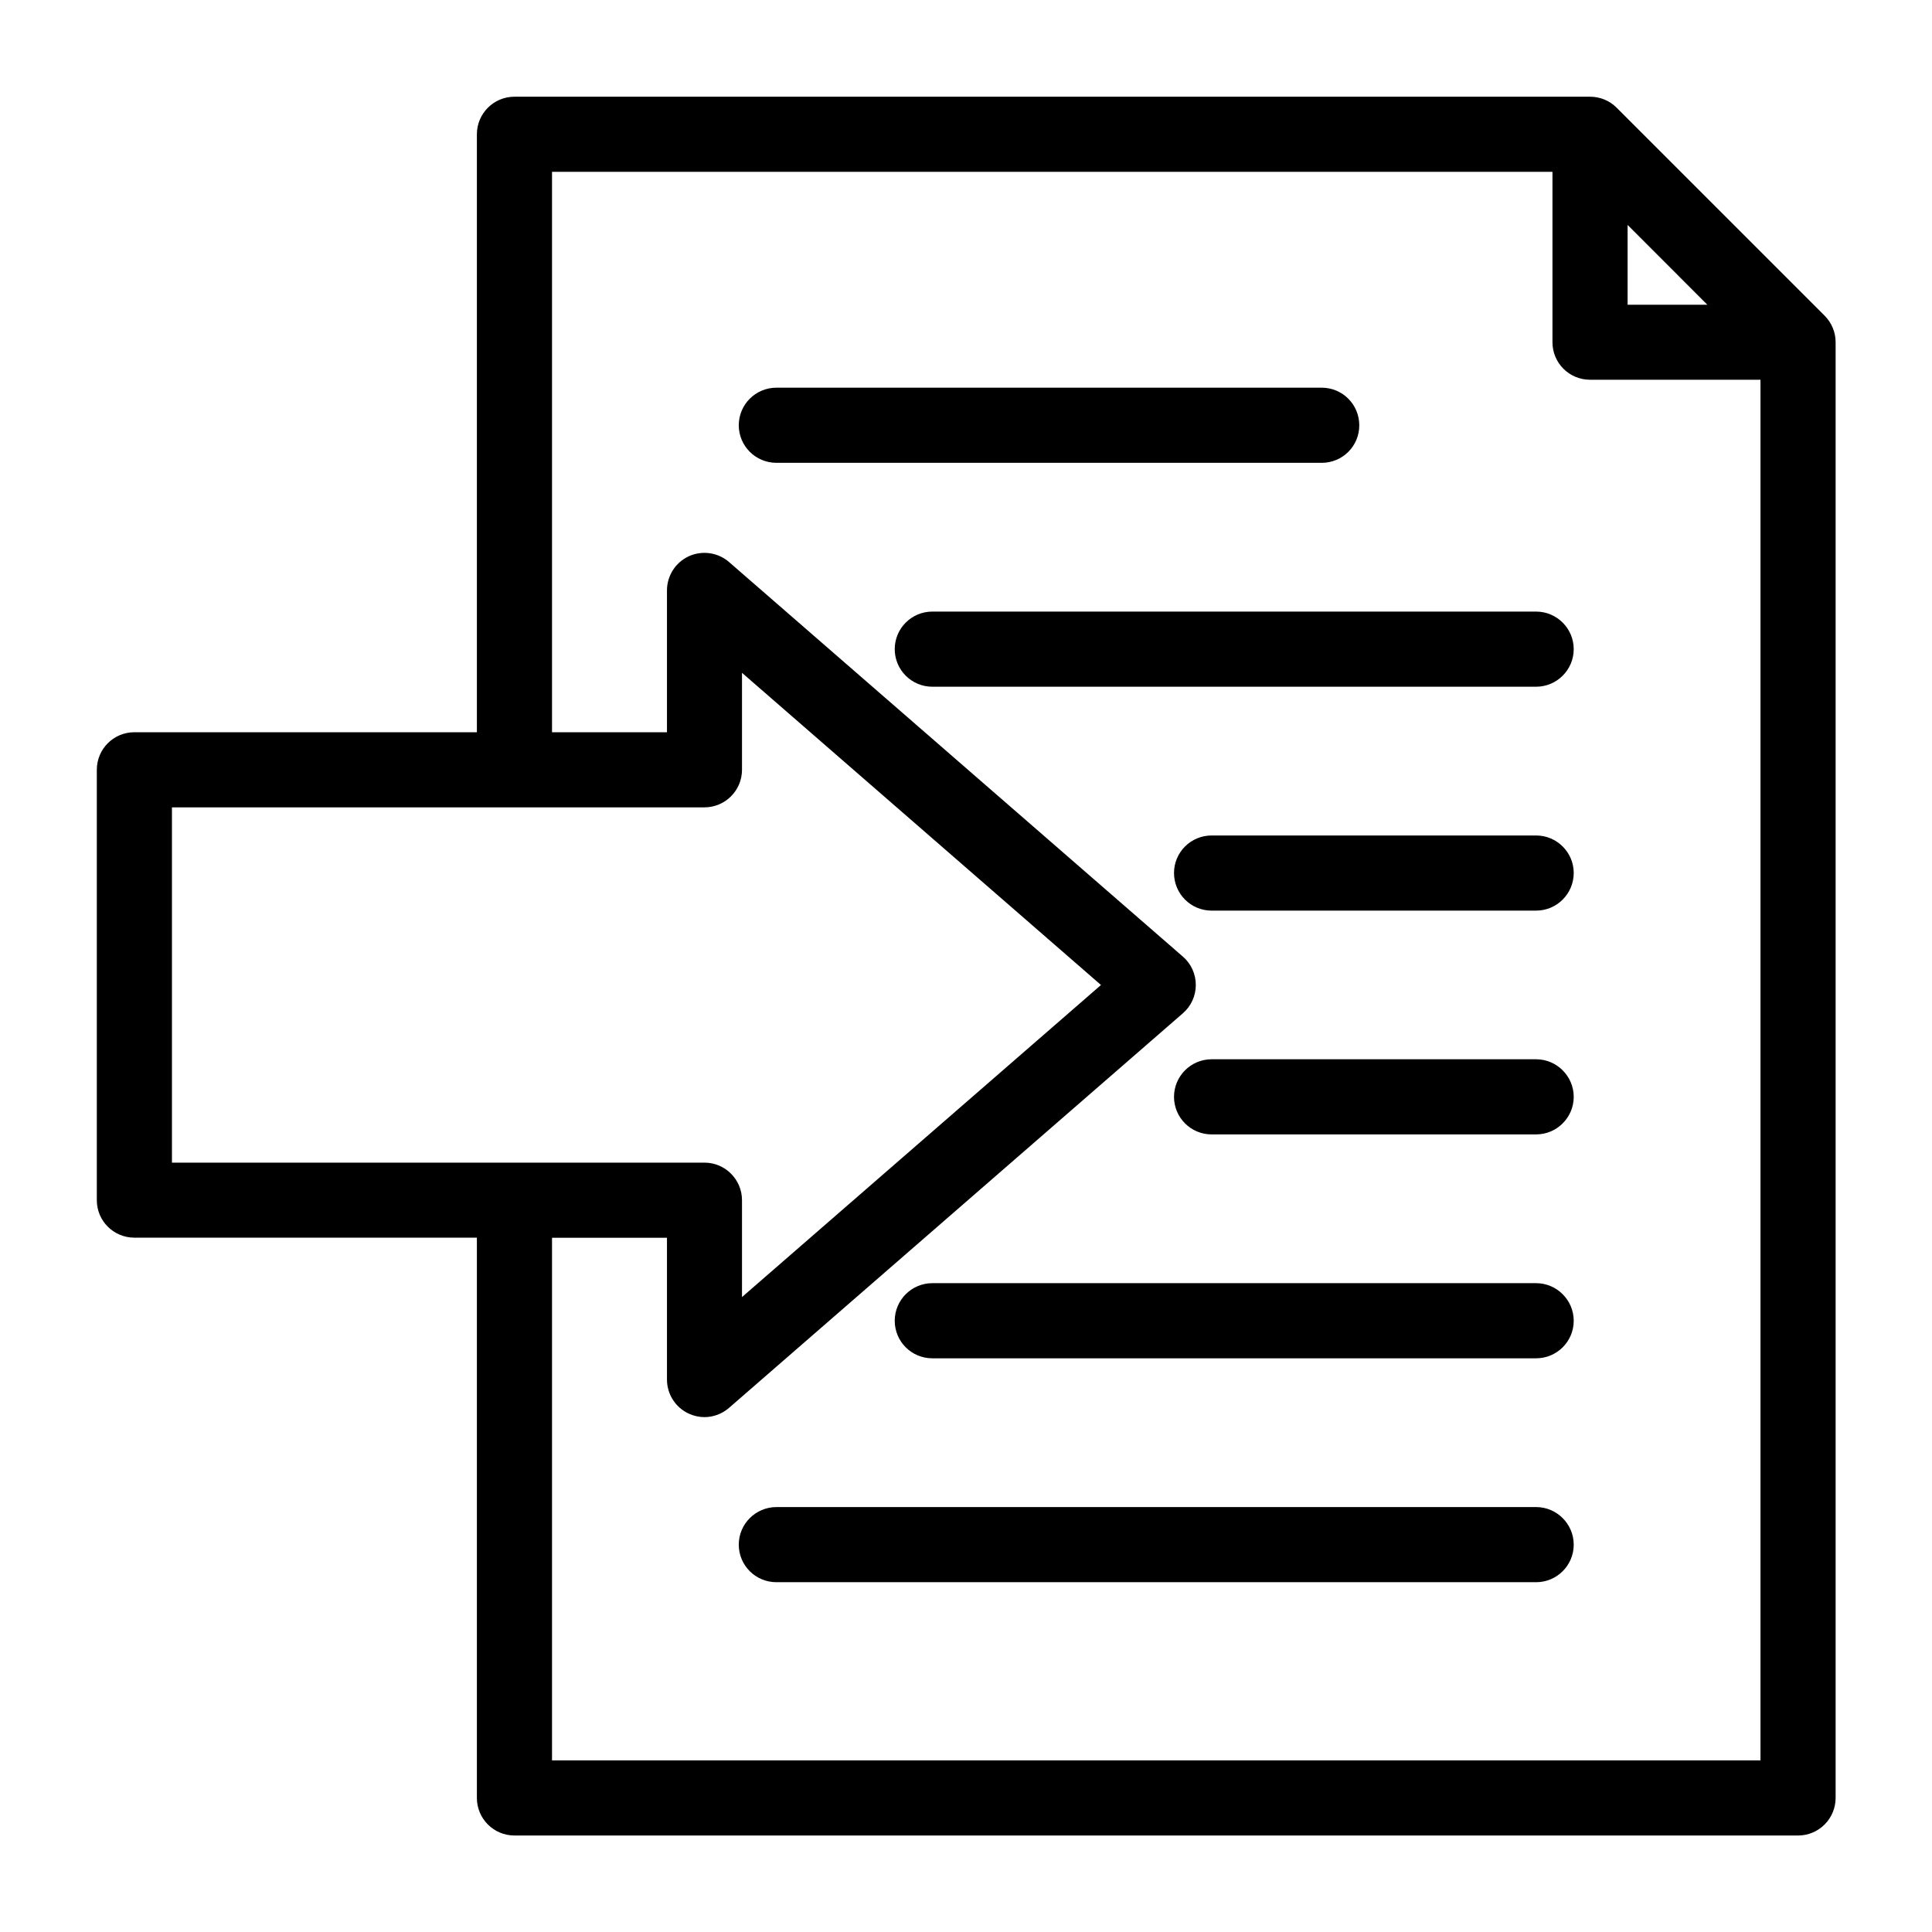 <svg width="18" height="18" viewBox="0 0 18 18" fill="none" xmlns="http://www.w3.org/2000/svg">
    <path fill-rule="evenodd" clip-rule="evenodd"
        d="M12.315 4.212H7.234C7.095 4.212 6.983 4.1 6.983 3.962C6.983 3.824 7.095 3.712 7.234 3.712H12.314C12.453 3.712 12.564 3.824 12.564 3.962C12.565 4.1 12.453 4.212 12.315 4.212ZM14.562 14.391C14.562 14.53 14.449 14.641 14.312 14.641H7.234C7.095 14.641 6.983 14.53 6.983 14.391C6.983 14.254 7.095 14.141 7.234 14.141H14.312C14.449 14.141 14.562 14.254 14.562 14.391ZM14.562 12.305C14.562 12.444 14.449 12.555 14.312 12.555H8.686C8.548 12.555 8.436 12.444 8.436 12.305C8.436 12.168 8.548 12.055 8.686 12.055H14.312C14.449 12.055 14.562 12.168 14.562 12.305ZM14.562 8.133C14.562 8.272 14.449 8.384 14.312 8.384H11.288C11.15 8.384 11.038 8.272 11.038 8.133C11.038 7.996 11.15 7.884 11.288 7.884H14.312C14.449 7.884 14.562 7.996 14.562 8.133ZM14.562 10.219C14.562 10.357 14.449 10.469 14.312 10.469H11.288C11.15 10.469 11.038 10.357 11.038 10.219C11.038 10.082 11.15 9.969 11.288 9.969H14.312C14.449 9.969 14.562 10.082 14.562 10.219ZM14.562 6.048C14.562 6.186 14.449 6.298 14.312 6.298H8.686C8.548 6.298 8.436 6.186 8.436 6.048C8.436 5.91 8.548 5.798 8.686 5.798H14.312C14.449 5.798 14.562 5.91 14.562 6.048ZM5.043 16.501H16.502V3.438H14.814C14.676 3.438 14.564 3.327 14.564 3.189V1.501H5.043V6.922H6.314V5.501C6.314 5.403 6.371 5.314 6.46 5.273C6.549 5.233 6.653 5.248 6.727 5.312L10.955 8.988C11.01 9.035 11.041 9.104 11.041 9.177C11.041 9.249 11.01 9.318 10.955 9.365L6.727 13.041C6.681 13.081 6.623 13.103 6.563 13.103C6.528 13.103 6.493 13.095 6.46 13.08C6.371 13.04 6.314 12.95 6.314 12.853V11.432H5.043V16.501ZM1.502 7.422V10.932H6.563C6.701 10.932 6.813 11.044 6.813 11.182V12.304L10.41 9.177L6.813 6.049V7.172C6.813 7.31 6.701 7.422 6.563 7.422H1.502ZM15.064 1.854L16.148 2.939H15.064V1.854ZM16.929 3.012L14.991 1.074C14.944 1.027 14.881 1.001 14.814 1.001H4.793C4.655 1.001 4.543 1.113 4.543 1.251V6.922H1.252C1.114 6.922 1.002 7.033 1.002 7.172V11.182C1.002 11.32 1.114 11.431 1.252 11.431H4.543V16.751C4.543 16.889 4.655 17.001 4.793 17.001H16.752C16.89 17.001 17.002 16.889 17.002 16.751V3.189C17.002 3.122 16.976 3.059 16.929 3.012Z"
        fill="currentColor" stroke="currentColor" stroke-width="0.2" />
</svg>